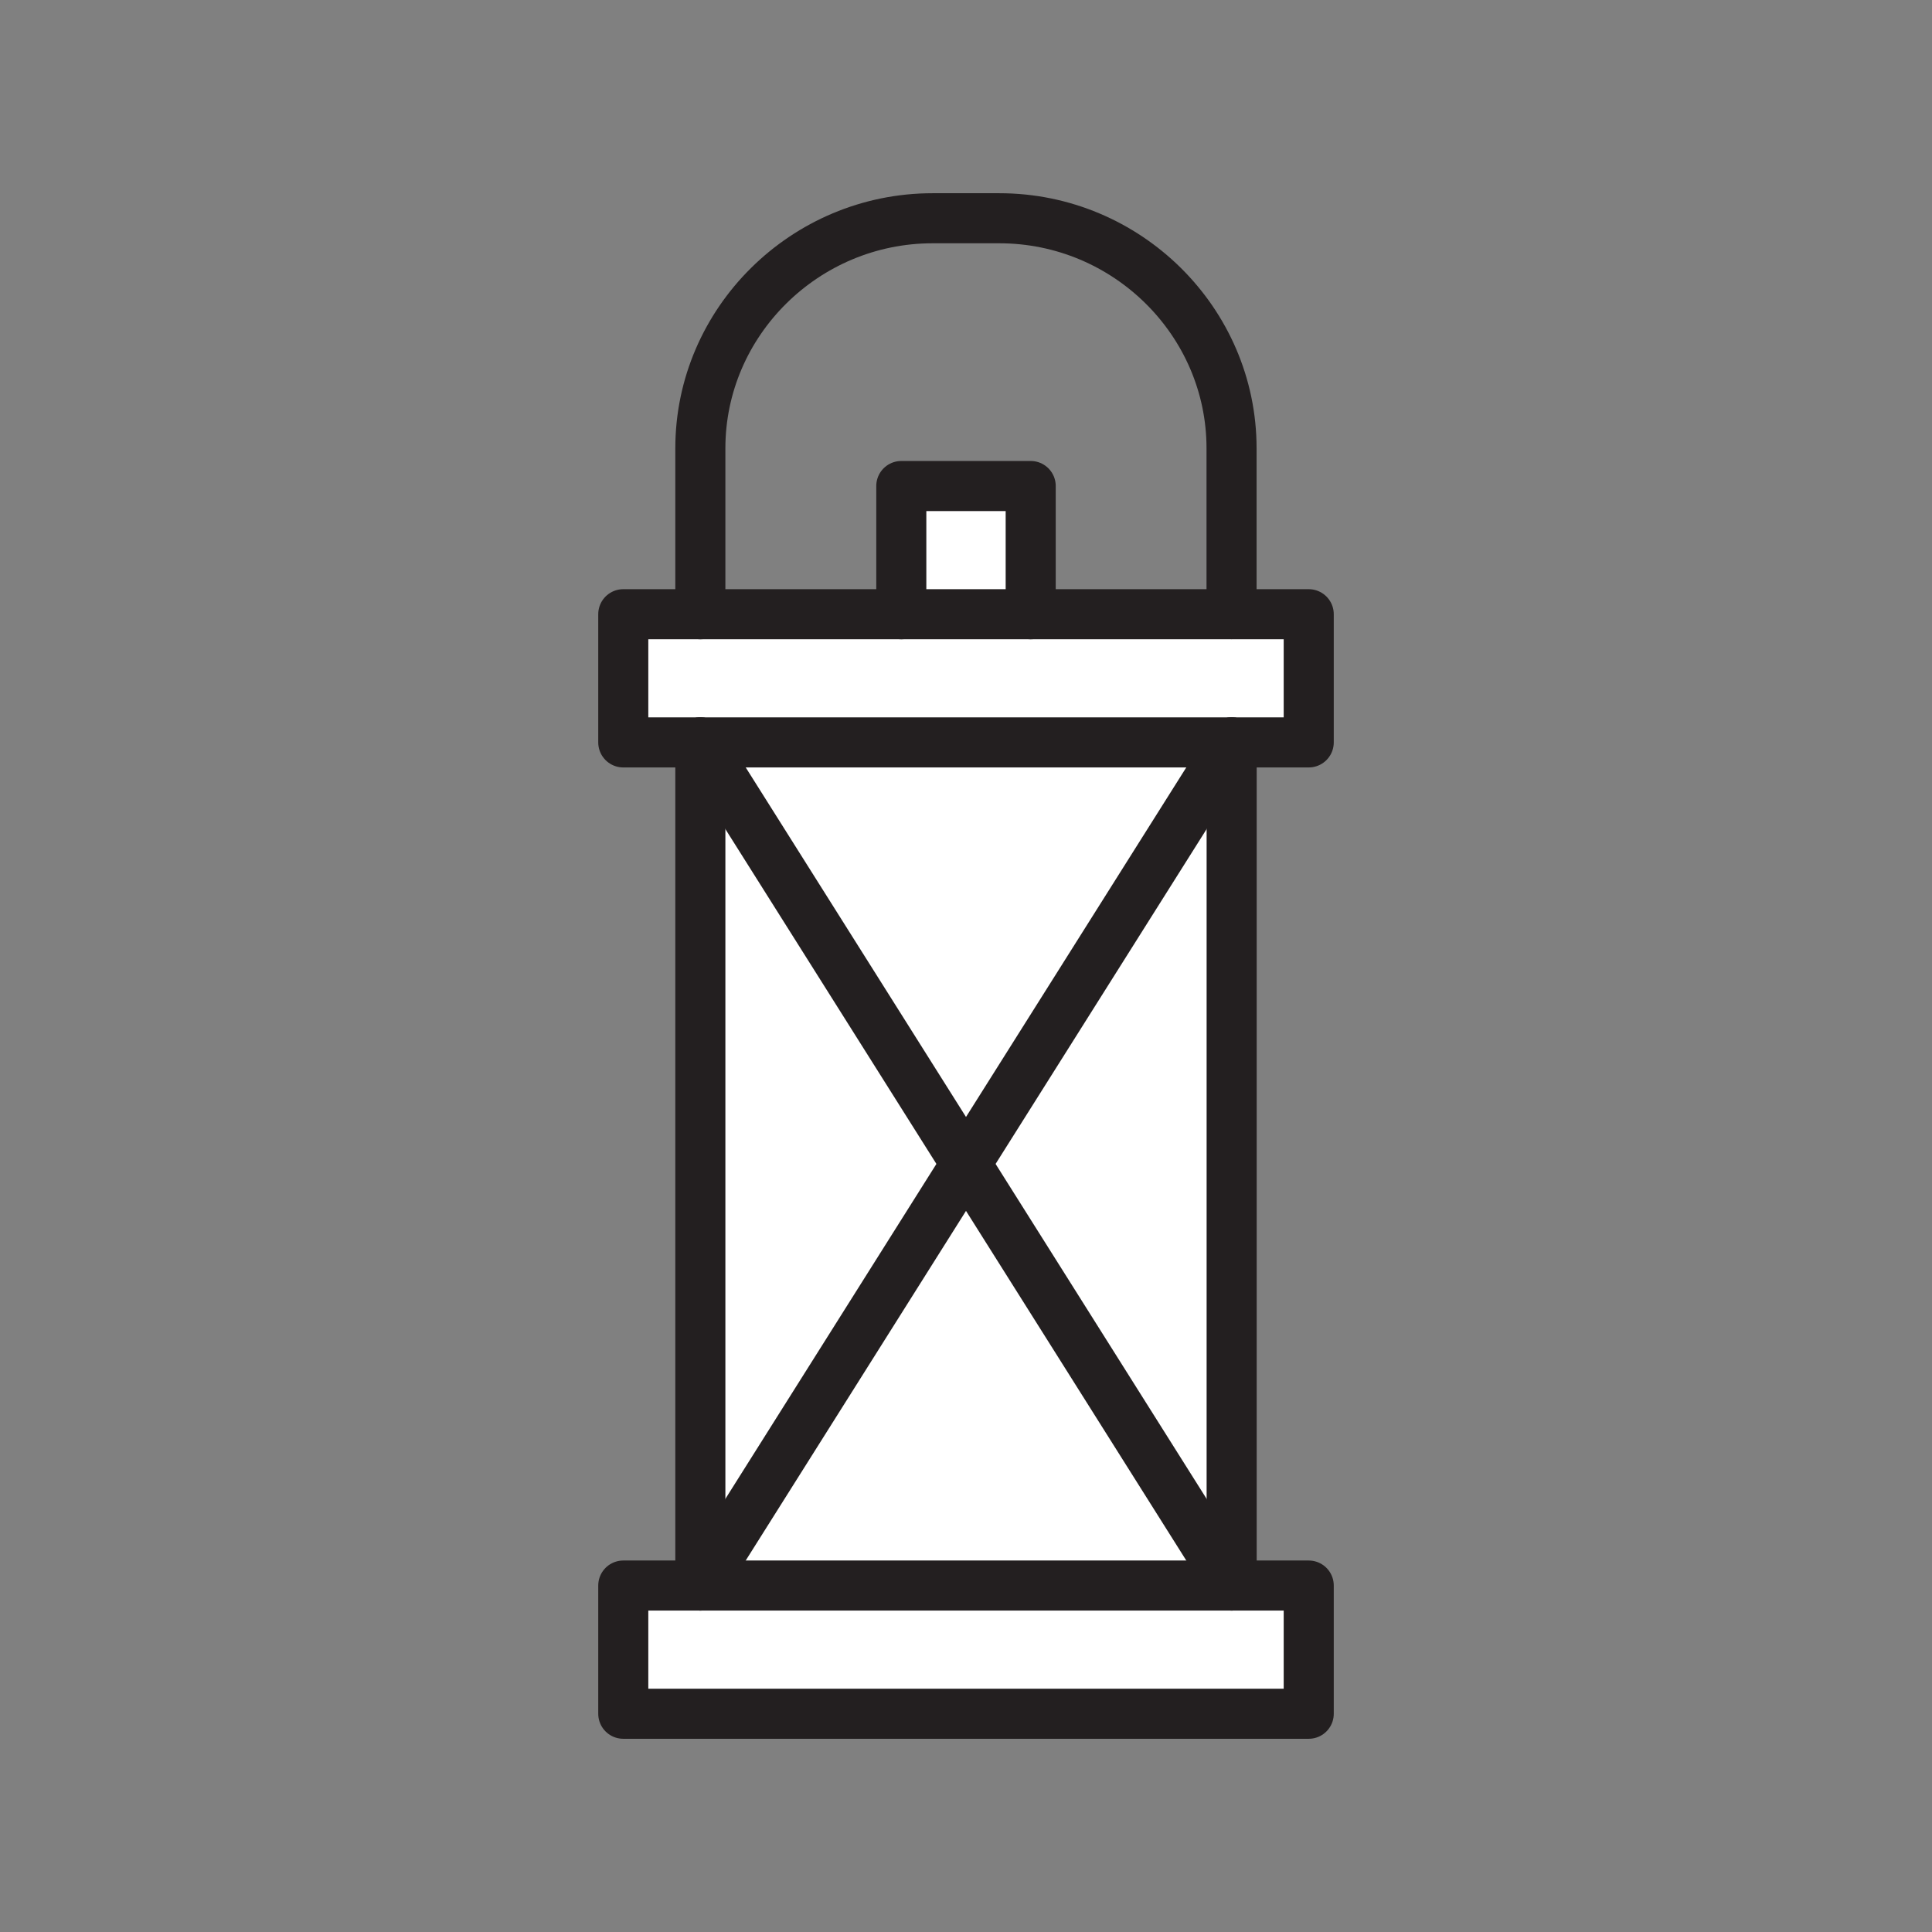 <svg xmlns="http://www.w3.org/2000/svg" viewBox="0 0 1920 1920">
    <rect x="0" y="0" width="1920" height="1920" fill="#808080" stroke="none"/>
    <style>
        .st0{fill:#fff}.st1,.st2{fill:none;stroke:#231f20;stroke-width:50;stroke-linecap:round;stroke-linejoin:round;stroke-miterlimit:10}.st2{stroke-width:49.757}
    </style>
    <path class="st0" d="M1300.6 1575.7v127.4H619.4v-127.4h681.2zM1224 610.4H619.4v127.4h681.2V610.4H1224zM895.7 483v127.4h128.6V483H895.7z" id="Layer_8"/>
    <path class="st0" d="M960 1156.7l264 419H696l264-419zm-264 419l264-419-264-419v838zm264-419l264 419V737.8l-264 418.9zM696 737.8l264 419 264-419H696z" id="Layer_9"/>
    <g id="STROKES">
        <path class="st2" d="M696 610.4V445.5c0-125.7 103.9-228.6 230.8-228.6h66.3c127 0 230.8 102.9 230.8 228.6v164.8"/>
        <path class="st2" d="M1024.3 610.4V483H895.7v127.4"/>
        <path class="st2" d="M1224 737.8h76.6V610.4H619.4v127.4H696"/>
        <path class="st2" d="M1224 1575.7V737.8H696v837.9"/>
        <path class="st2" d="M696 1575.7h-76.6v127.4h681.2v-127.4H1224z"/>
        <path class="st2" d="M696 1575.7l264-419 264-418.9"/>
        <path class="st2" d="M696 737.8l264 418.9 264 419"/>
    </g>
</svg>
